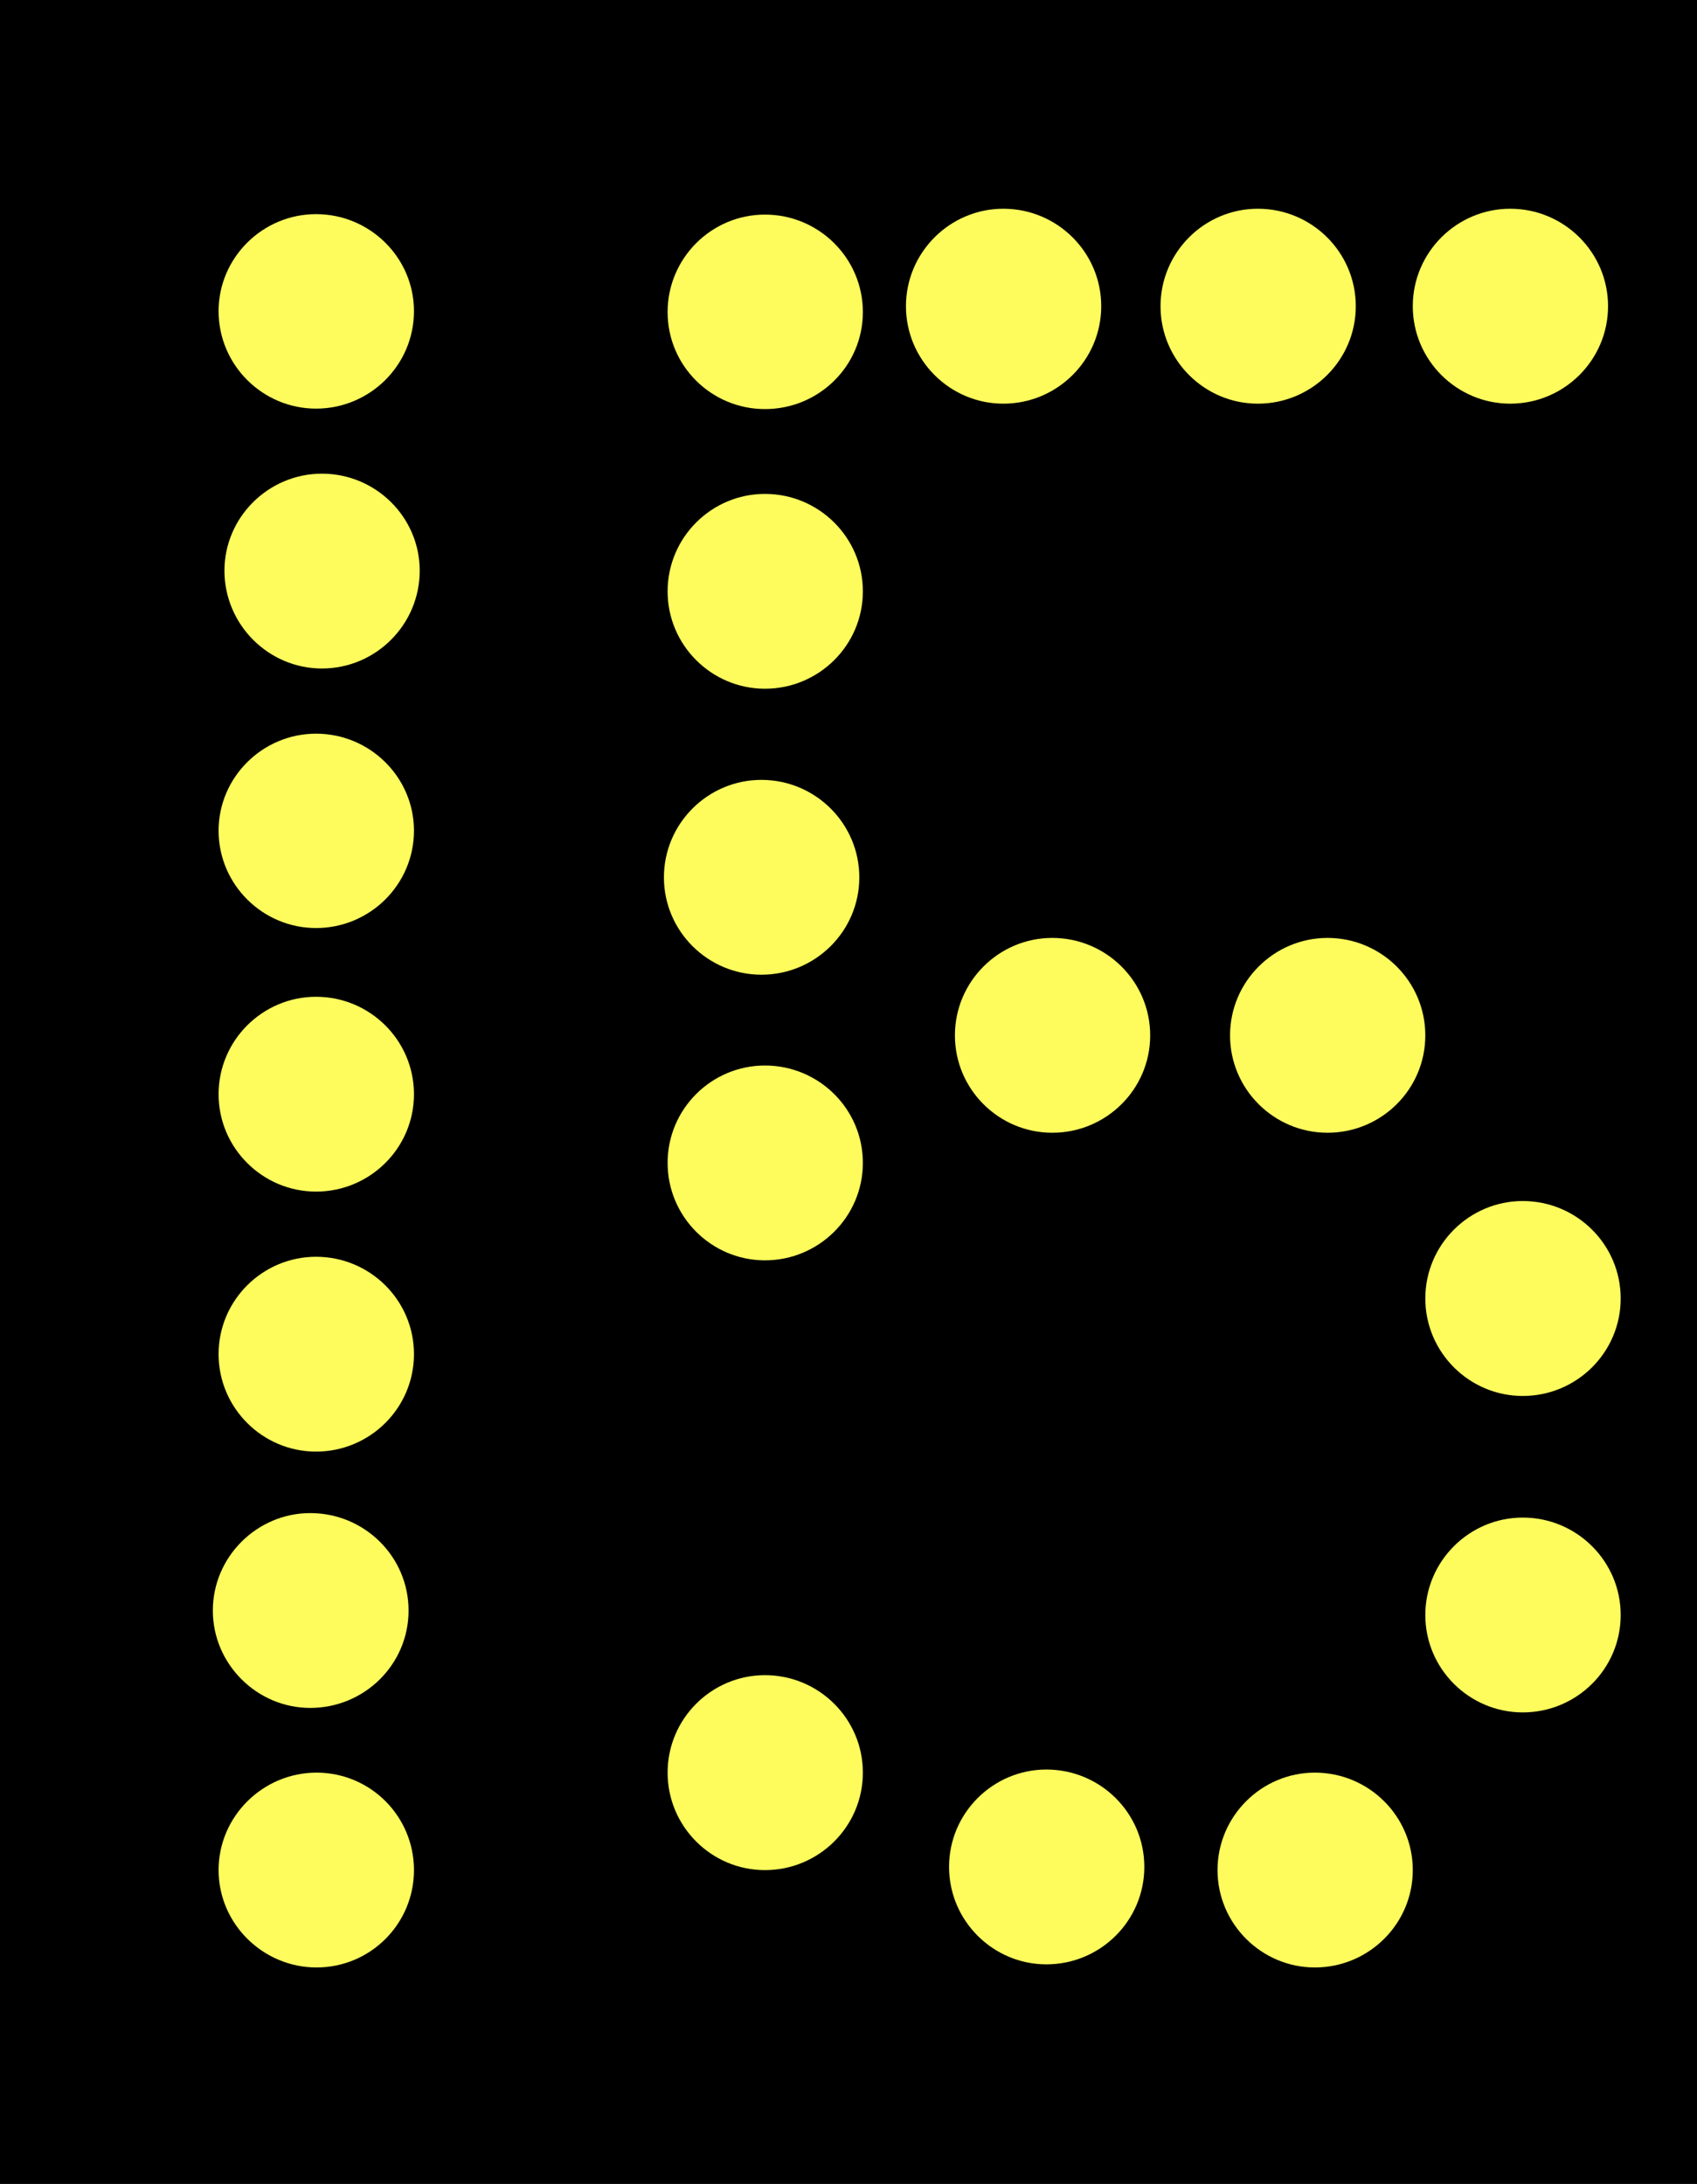 <?xml version="1.0" encoding="UTF-8"?>
<svg xmlns="http://www.w3.org/2000/svg" xmlns:xlink="http://www.w3.org/1999/xlink" width="14.766" height="19" viewBox="0 0 14.766 19">
<rect x="0" y="0" width="14.766" height="19" fill="#808080" stroke="none"/>
<path fill-rule="nonzero" fill="rgb(0%, 0%, 0%)" fill-opacity="1" d="M 0 0 L 14.766 0 L 14.766 19 L 0 19 Z M 0 0 "/>
<path fill-rule="nonzero" fill="rgb(99.608%, 98.824%, 36.471%)" fill-opacity="1" d="M 3.602 16.27 C 3.602 16.738 3.223 17.117 2.754 17.117 C 2.289 17.117 1.902 16.738 1.902 16.27 C 1.902 15.801 2.289 15.422 2.754 15.422 C 3.223 15.422 3.602 15.801 3.602 16.27 Z M 3.602 16.27 "/>
<path fill-rule="nonzero" fill="rgb(99.608%, 98.824%, 36.471%)" fill-opacity="1" d="M 3.555 14.012 C 3.555 14.48 3.172 14.859 2.699 14.859 C 2.238 14.859 1.852 14.48 1.852 14.012 C 1.852 13.543 2.238 13.164 2.699 13.164 C 3.172 13.164 3.555 13.543 3.555 14.012 Z M 3.555 14.012 "/>
<path fill-rule="nonzero" fill="rgb(99.608%, 98.824%, 36.471%)" fill-opacity="1" d="M 3.602 11.781 C 3.602 12.25 3.219 12.629 2.75 12.629 C 2.285 12.629 1.902 12.25 1.902 11.781 C 1.902 11.312 2.285 10.934 2.75 10.934 C 3.219 10.934 3.602 11.312 3.602 11.781 Z M 3.602 11.781 "/>
<path fill-rule="nonzero" fill="rgb(99.608%, 98.824%, 36.471%)" fill-opacity="1" d="M 3.602 9.52 C 3.602 9.988 3.219 10.367 2.75 10.367 C 2.285 10.367 1.902 9.988 1.902 9.52 C 1.902 9.051 2.285 8.672 2.75 8.672 C 3.219 8.672 3.602 9.051 3.602 9.52 Z M 3.602 9.52 "/>
<path fill-rule="nonzero" fill="rgb(99.608%, 98.824%, 36.471%)" fill-opacity="1" d="M 3.602 7.227 C 3.602 7.695 3.219 8.074 2.75 8.074 C 2.285 8.074 1.902 7.695 1.902 7.227 C 1.902 6.762 2.285 6.383 2.75 6.383 C 3.219 6.383 3.602 6.762 3.602 7.227 Z M 3.602 7.227 "/>
<path fill-rule="nonzero" fill="rgb(99.608%, 98.824%, 36.471%)" fill-opacity="1" d="M 3.652 4.965 C 3.652 5.434 3.27 5.816 2.801 5.816 C 2.336 5.816 1.953 5.434 1.953 4.965 C 1.953 4.5 2.336 4.121 2.801 4.121 C 3.27 4.121 3.652 4.5 3.652 4.965 Z M 3.652 4.965 "/>
<path fill-rule="nonzero" fill="rgb(99.608%, 98.824%, 36.471%)" fill-opacity="1" d="M 3.602 2.707 C 3.602 3.176 3.219 3.555 2.75 3.555 C 2.285 3.555 1.902 3.176 1.902 2.707 C 1.902 2.242 2.285 1.863 2.75 1.863 C 3.219 1.863 3.602 2.242 3.602 2.707 Z M 3.602 2.707 "/>
<path fill-rule="nonzero" fill="rgb(99.608%, 98.824%, 36.471%)" fill-opacity="1" d="M 7.508 2.715 C 7.508 3.184 7.125 3.559 6.656 3.559 C 6.191 3.559 5.809 3.184 5.809 2.715 C 5.809 2.246 6.191 1.867 6.656 1.867 C 7.125 1.867 7.508 2.246 7.508 2.715 Z M 7.508 2.715 "/>
<path fill-rule="nonzero" fill="rgb(99.608%, 98.824%, 36.471%)" fill-opacity="1" d="M 9.582 2.664 C 9.582 3.133 9.199 3.512 8.73 3.512 C 8.266 3.512 7.883 3.133 7.883 2.664 C 7.883 2.195 8.266 1.816 8.73 1.816 C 9.199 1.816 9.582 2.195 9.582 2.664 Z M 9.582 2.664 "/>
<path fill-rule="nonzero" fill="rgb(99.608%, 98.824%, 36.471%)" fill-opacity="1" d="M 11.797 2.664 C 11.797 3.133 11.414 3.512 10.945 3.512 C 10.48 3.512 10.098 3.133 10.098 2.664 C 10.098 2.195 10.48 1.816 10.945 1.816 C 11.414 1.816 11.797 2.195 11.797 2.664 Z M 11.797 2.664 "/>
<path fill-rule="nonzero" fill="rgb(99.608%, 98.824%, 36.471%)" fill-opacity="1" d="M 13.992 2.664 C 13.992 3.133 13.609 3.512 13.141 3.512 C 12.676 3.512 12.293 3.133 12.293 2.664 C 12.293 2.195 12.676 1.816 13.141 1.816 C 13.609 1.816 13.992 2.195 13.992 2.664 Z M 13.992 2.664 "/>
<path fill-rule="nonzero" fill="rgb(99.608%, 98.824%, 36.471%)" fill-opacity="1" d="M 7.508 5.145 C 7.508 5.613 7.125 5.992 6.656 5.992 C 6.191 5.992 5.809 5.613 5.809 5.145 C 5.809 4.676 6.191 4.297 6.656 4.297 C 7.125 4.297 7.508 4.676 7.508 5.145 Z M 7.508 5.145 "/>
<path fill-rule="nonzero" fill="rgb(99.608%, 98.824%, 36.471%)" fill-opacity="1" d="M 7.477 7.633 C 7.477 8.102 7.094 8.48 6.625 8.48 C 6.16 8.48 5.777 8.102 5.777 7.633 C 5.777 7.164 6.16 6.785 6.625 6.785 C 7.094 6.785 7.477 7.164 7.477 7.633 Z M 7.477 7.633 "/>
<path fill-rule="nonzero" fill="rgb(99.608%, 98.824%, 36.471%)" fill-opacity="1" d="M 7.508 10.117 C 7.508 10.586 7.125 10.965 6.656 10.965 C 6.191 10.965 5.809 10.586 5.809 10.117 C 5.809 9.648 6.191 9.27 6.656 9.27 C 7.125 9.27 7.508 9.648 7.508 10.117 Z M 7.508 10.117 "/>
<path fill-rule="nonzero" fill="rgb(99.608%, 98.824%, 36.471%)" fill-opacity="1" d="M 10.008 9.008 C 10.008 9.477 9.625 9.855 9.156 9.855 C 8.691 9.855 8.309 9.477 8.309 9.008 C 8.309 8.539 8.691 8.16 9.156 8.16 C 9.625 8.16 10.008 8.539 10.008 9.008 Z M 10.008 9.008 "/>
<path fill-rule="nonzero" fill="rgb(99.608%, 98.824%, 36.471%)" fill-opacity="1" d="M 12.402 9.008 C 12.402 9.477 12.02 9.855 11.551 9.855 C 11.086 9.855 10.703 9.477 10.703 9.008 C 10.703 8.539 11.086 8.16 11.551 8.16 C 12.02 8.16 12.402 8.539 12.402 9.008 Z M 12.402 9.008 "/>
<path fill-rule="nonzero" fill="rgb(99.608%, 98.824%, 36.471%)" fill-opacity="1" d="M 14.102 11.297 C 14.102 11.766 13.719 12.145 13.25 12.145 C 12.785 12.145 12.402 11.766 12.402 11.297 C 12.402 10.828 12.785 10.449 13.25 10.449 C 13.719 10.449 14.102 10.828 14.102 11.297 Z M 14.102 11.297 "/>
<path fill-rule="nonzero" fill="rgb(99.608%, 98.824%, 36.471%)" fill-opacity="1" d="M 14.102 14.051 C 14.102 14.52 13.719 14.898 13.25 14.898 C 12.785 14.898 12.402 14.52 12.402 14.051 C 12.402 13.582 12.785 13.203 13.25 13.203 C 13.719 13.203 14.102 13.582 14.102 14.051 Z M 14.102 14.051 "/>
<path fill-rule="nonzero" fill="rgb(99.608%, 98.824%, 36.471%)" fill-opacity="1" d="M 12.293 16.27 C 12.293 16.738 11.91 17.117 11.441 17.117 C 10.977 17.117 10.594 16.738 10.594 16.27 C 10.594 15.801 10.977 15.422 11.441 15.422 C 11.91 15.422 12.293 15.801 12.293 16.27 Z M 12.293 16.27 "/>
<path fill-rule="nonzero" fill="rgb(99.608%, 98.824%, 36.471%)" fill-opacity="1" d="M 9.957 16.242 C 9.957 16.711 9.574 17.09 9.105 17.09 C 8.641 17.09 8.258 16.711 8.258 16.242 C 8.258 15.773 8.641 15.395 9.105 15.395 C 9.574 15.395 9.957 15.773 9.957 16.242 Z M 9.957 16.242 "/>
<path fill-rule="nonzero" fill="rgb(99.608%, 98.824%, 36.471%)" fill-opacity="1" d="M 7.508 15.422 C 7.508 15.891 7.125 16.27 6.656 16.27 C 6.191 16.27 5.809 15.891 5.809 15.422 C 5.809 14.953 6.191 14.574 6.656 14.574 C 7.125 14.574 7.508 14.953 7.508 15.422 Z M 7.508 15.422 "/>
</svg>
